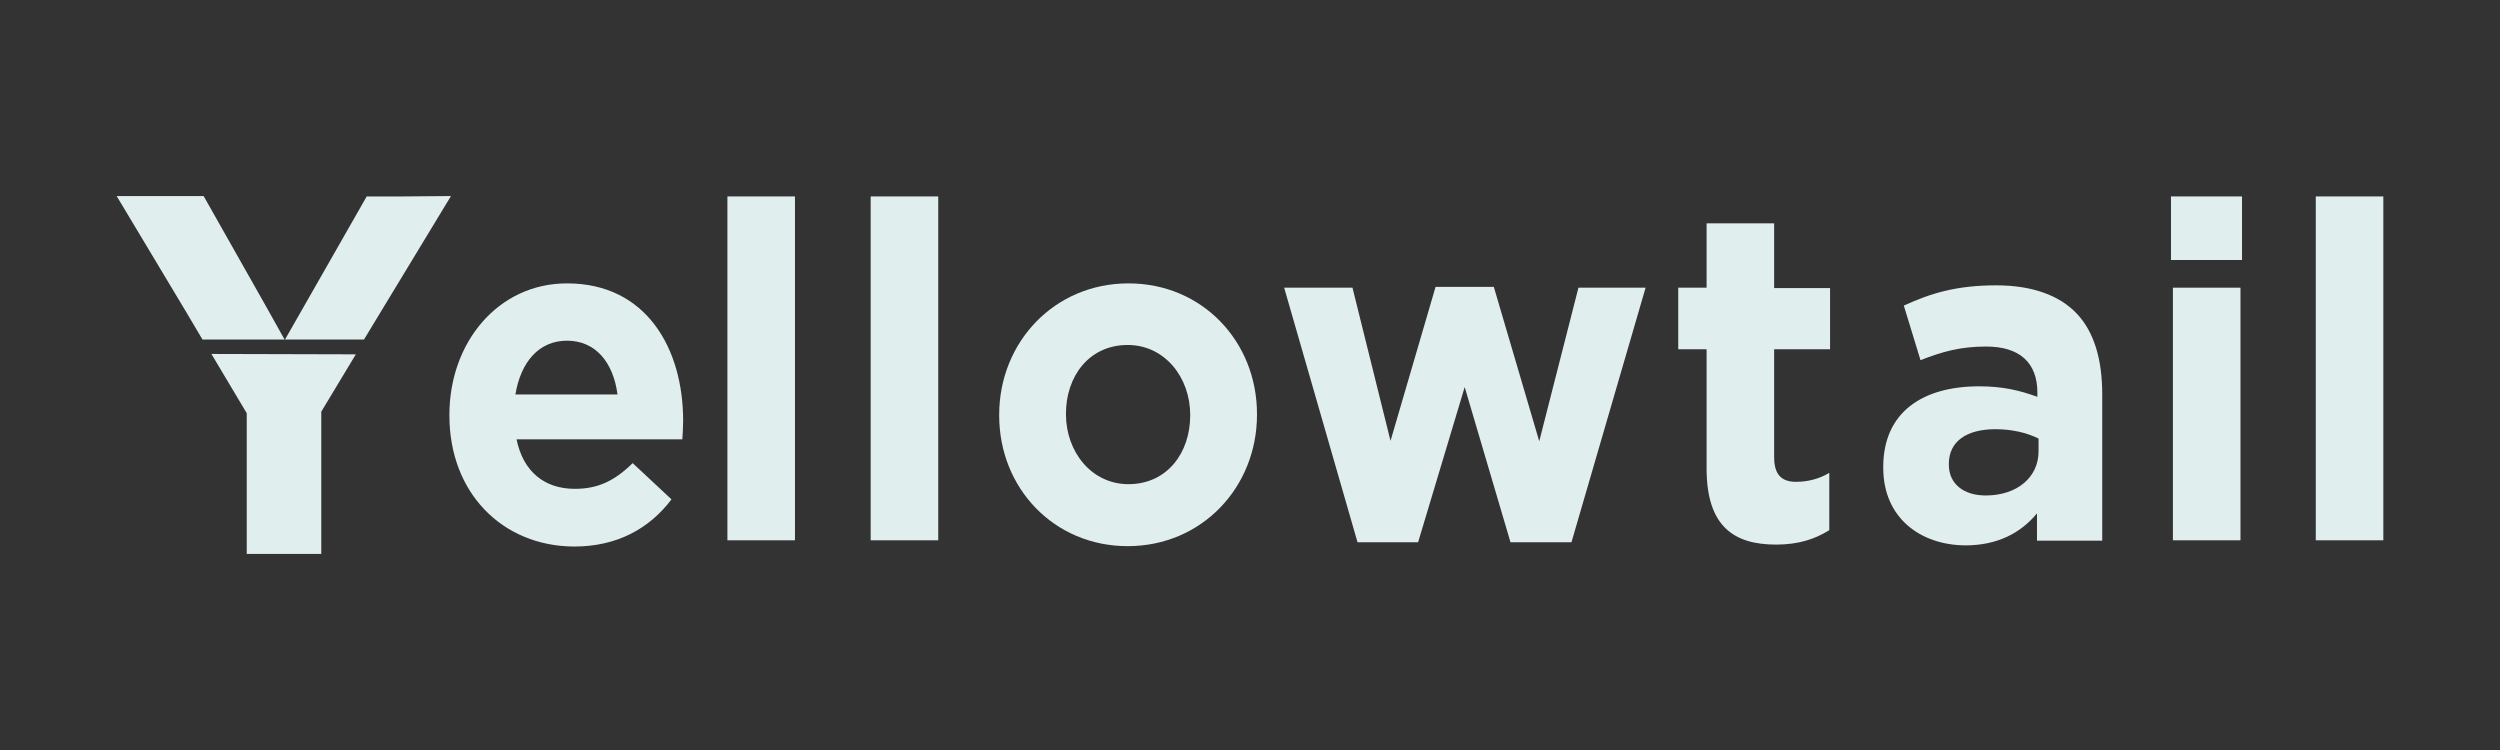 <svg width="200" height="60" viewBox="0 0 200 60" fill="none" xmlns="http://www.w3.org/2000/svg">
<rect x="0" y="0" width="200" height="60" fill="#333333" stroke="none"/>
<path d="M35.952 33.243V33.181C35.952 27.411 39.834 22.67 45.363 22.67C51.731 22.67 54.651 27.91 54.651 33.649C54.651 34.117 54.62 34.616 54.588 35.146H41.325C41.853 37.735 43.562 39.107 45.985 39.107C47.786 39.107 49.122 38.514 50.613 37.049L53.719 39.949C51.948 42.288 49.37 43.723 45.922 43.723C40.176 43.692 35.952 39.419 35.952 33.243ZM49.401 31.559C49.06 28.971 47.631 27.255 45.363 27.255C43.127 27.255 41.667 28.939 41.232 31.559H49.401Z" fill="#E0EEEE"/>
<path d="M58.193 15.715H63.597V43.224H58.193V15.715Z" fill="#E0EEEE"/>
<path d="M69.654 15.715H75.059V43.224H69.654V15.715Z" fill="#E0EEEE"/>
<path d="M79.935 33.243V33.181C79.935 27.38 84.345 22.67 90.278 22.67C96.179 22.67 100.559 27.318 100.559 33.119V33.181C100.559 38.982 96.148 43.692 90.216 43.692C84.314 43.692 79.935 39.045 79.935 33.243ZM95.216 33.243V33.181C95.216 30.218 93.198 27.598 90.216 27.598C87.11 27.598 85.277 30.125 85.277 33.088V33.15C85.277 36.113 87.296 38.733 90.278 38.733C93.384 38.733 95.216 36.206 95.216 33.243Z" fill="#E0EEEE"/>
<path d="M102.732 23.013H108.198L111.242 35.27L114.845 22.951H119.505L123.139 35.302L126.276 23.013H131.649L125.717 43.38H120.84L117.175 30.966L113.448 43.38H108.602L102.732 23.013Z" fill="#E0EEEE"/>
<path d="M136.528 37.485V27.941H134.26V23.013H136.528V17.867H141.932V23.044H146.405V27.941H141.932V36.581C141.932 37.89 142.46 38.545 143.672 38.545C144.666 38.545 145.566 38.296 146.343 37.828V42.413C145.194 43.13 143.889 43.567 142.088 43.567C138.764 43.567 136.528 42.163 136.528 37.485Z" fill="#E0EEEE"/>
<path d="M150.659 37.423V37.361C150.659 32.963 153.827 30.905 158.331 30.905C160.257 30.905 161.624 31.248 162.99 31.747V31.404C162.99 29.033 161.593 27.723 158.89 27.723C156.84 27.723 155.38 28.129 153.641 28.815L152.305 24.448C154.418 23.482 156.468 22.827 159.698 22.827C162.649 22.827 164.792 23.669 166.127 25.072C167.556 26.569 168.178 28.815 168.178 31.528V43.256H162.959V41.072C161.655 42.632 159.822 43.63 157.213 43.63C153.61 43.599 150.659 41.415 150.659 37.423ZM163.084 36.113V35.084C162.152 34.616 160.94 34.336 159.636 34.336C157.337 34.336 155.908 35.302 155.908 37.111V37.174C155.908 38.733 157.12 39.638 158.859 39.638C161.375 39.638 163.084 38.172 163.084 36.113Z" fill="#E0EEEE"/>
<path d="M173.678 15.715H179.362V20.799H173.678V15.715ZM173.833 23.014H179.238V43.224H173.833V23.014Z" fill="#E0EEEE"/>
<path d="M185.262 15.715H190.667V43.224H185.262V15.715Z" fill="#E0EEEE"/>
<path d="M16.912 28.316L19.739 33.056V44.316H25.702V32.932L28.467 28.347L16.912 28.316ZM32.287 15.715H29.336L22.783 27.193L21.23 24.417L16.291 15.684H9.333L14.831 24.854L16.198 27.162H29.119L36.077 15.684L32.287 15.715Z" fill="#E0EEEE"/>
</svg>
